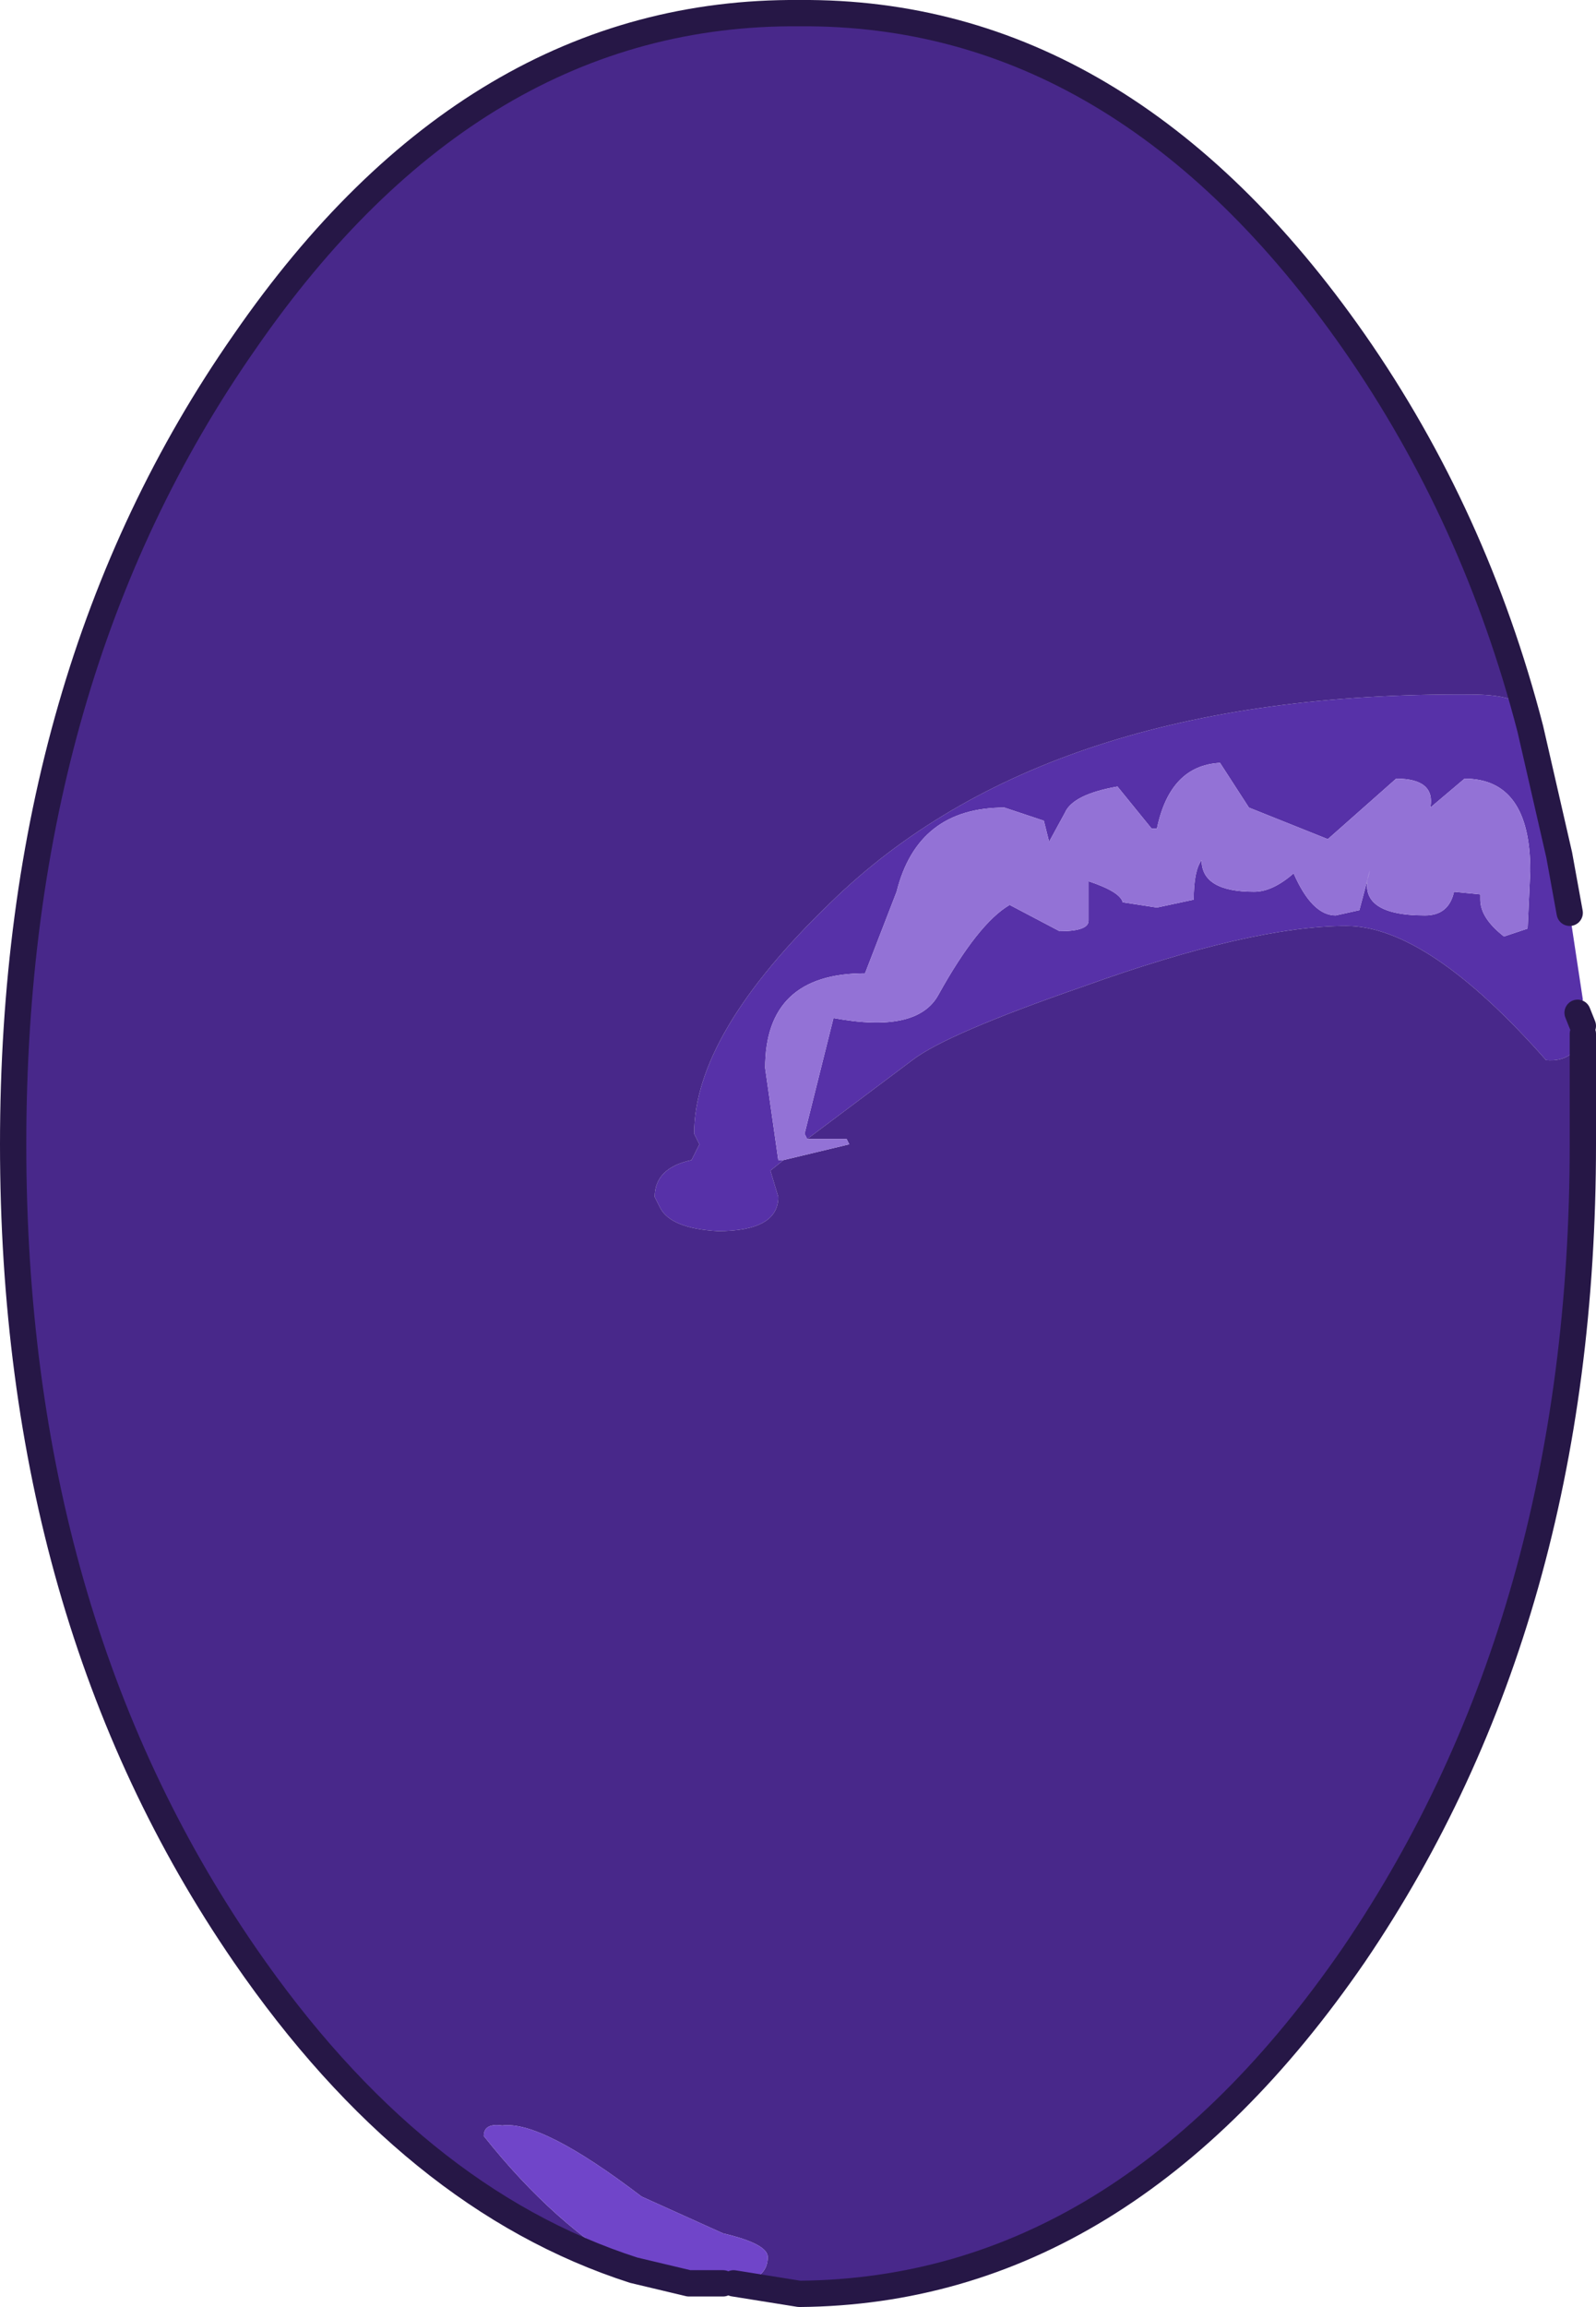 <?xml version="1.0" encoding="UTF-8" standalone="no"?>
<svg xmlns:xlink="http://www.w3.org/1999/xlink" height="43.85px" width="30.35px" xmlns="http://www.w3.org/2000/svg">
  <g transform="matrix(1.0, 0.0, 0.0, 1.0, 15.0, 22.3)">
    <path d="M0.35 -0.65 L0.3 -0.75 0.85 -2.95 Q2.45 -2.65 2.85 -3.4 3.6 -4.75 4.2 -5.1 L5.15 -4.6 Q5.7 -4.6 5.7 -4.8 L5.7 -5.55 Q6.3 -5.35 6.35 -5.15 L7.0 -5.05 7.7 -5.2 Q7.7 -5.75 7.85 -5.95 7.85 -5.35 8.85 -5.35 9.2 -5.35 9.6 -5.7 9.95 -4.9 10.4 -4.9 L10.85 -5.0 11.05 -5.75 Q10.75 -4.9 12.1 -4.9 12.55 -4.9 12.65 -5.35 L13.15 -5.3 13.15 -5.2 Q13.15 -4.85 13.6 -4.5 L14.05 -4.65 14.1 -5.75 Q14.1 -7.5 12.85 -7.5 L12.2 -6.95 Q12.3 -7.5 11.55 -7.5 L10.25 -6.35 8.75 -6.95 8.2 -7.8 Q7.25 -7.75 7.0 -6.55 L6.9 -6.55 6.25 -7.35 Q5.4 -7.2 5.25 -6.85 L4.95 -6.3 4.85 -6.7 4.1 -6.95 Q2.45 -6.95 2.05 -5.35 L1.45 -3.8 Q-0.45 -3.8 -0.45 -2.0 L-0.2 -0.25 -0.1 -0.25 -0.35 -0.05 -0.2 0.45 Q-0.2 1.1 -1.35 1.1 -2.25 1.05 -2.45 0.65 L-2.55 0.45 Q-2.55 -0.1 -1.85 -0.25 L-1.7 -0.55 -1.8 -0.75 Q-1.8 -2.65 0.8 -5.15 4.9 -9.15 12.95 -9.1 14.1 -9.1 13.95 -8.65 L13.85 -8.65 14.1 -8.45 14.65 -6.05 14.85 -4.95 15.1 -3.3 15.0 -3.05 15.0 -2.8 15.1 -2.8 15.1 -2.65 Q14.95 -2.1 14.4 -2.15 12.15 -4.7 10.6 -4.7 8.8 -4.7 5.6 -3.55 3.0 -2.65 2.35 -2.15 L0.35 -0.65" fill="#5731a8" fill-rule="evenodd" stroke="none"/>
    <path d="M-0.1 -0.25 L1.15 -0.55 1.1 -0.65 0.35 -0.65 2.35 -2.15 Q3.0 -2.65 5.6 -3.55 8.8 -4.7 10.6 -4.7 12.15 -4.7 14.4 -2.15 14.95 -2.1 15.1 -2.65 L15.1 -0.55 Q15.1 8.45 10.75 14.85 6.35 21.25 0.2 21.3 L-1.05 21.1 Q-0.4 21.05 -0.4 20.6 -0.4 20.35 -1.25 20.15 L-2.8 19.45 Q-4.7 18.0 -5.45 18.1 -5.8 18.05 -5.8 18.3 -4.45 20.0 -2.95 20.85 -7.15 19.5 -10.35 14.85 -14.75 8.45 -14.75 -0.55 -14.75 -9.5 -10.35 -15.8 -6.0 -22.1 0.2 -22.05 6.35 -22.1 10.75 -15.8 13.05 -12.5 14.1 -8.45 L13.85 -8.65 13.95 -8.65 Q14.1 -9.1 12.95 -9.1 4.9 -9.15 0.8 -5.15 -1.8 -2.65 -1.8 -0.75 L-1.7 -0.55 -1.85 -0.25 Q-2.55 -0.1 -2.55 0.45 L-2.45 0.65 Q-2.25 1.05 -1.35 1.1 -0.2 1.1 -0.2 0.45 L-0.35 -0.05 -0.1 -0.25 M15.1 -2.8 L15.0 -2.8 15.0 -3.05 15.1 -2.8" fill="#48288a" fill-rule="evenodd" stroke="none"/>
    <path d="M-2.95 20.85 Q-4.45 20.0 -5.8 18.3 -5.8 18.05 -5.45 18.1 -4.7 18.0 -2.8 19.45 L-1.25 20.15 Q-0.4 20.35 -0.4 20.6 -0.4 21.05 -1.05 21.1 L-1.25 21.1 -1.7 21.1 -1.8 21.1 -1.9 21.1 -2.95 20.85" fill="#7045c9" fill-rule="evenodd" stroke="none"/>
    <path d="M-0.1 -0.25 L-0.2 -0.25 -0.45 -2.0 Q-0.45 -3.8 1.45 -3.8 L2.05 -5.35 Q2.45 -6.95 4.1 -6.95 L4.85 -6.7 4.95 -6.3 5.25 -6.85 Q5.4 -7.2 6.25 -7.35 L6.9 -6.55 7.0 -6.55 Q7.25 -7.75 8.2 -7.8 L8.75 -6.95 10.25 -6.35 11.55 -7.5 Q12.3 -7.5 12.2 -6.95 L12.85 -7.5 Q14.1 -7.5 14.1 -5.75 L14.05 -4.65 13.6 -4.5 Q13.15 -4.85 13.15 -5.2 L13.15 -5.3 12.65 -5.35 Q12.55 -4.9 12.1 -4.9 10.75 -4.9 11.05 -5.75 L10.85 -5.0 10.4 -4.9 Q9.95 -4.9 9.6 -5.7 9.2 -5.35 8.85 -5.35 7.85 -5.35 7.85 -5.95 7.7 -5.75 7.7 -5.2 L7.0 -5.05 6.35 -5.15 Q6.3 -5.35 5.7 -5.55 L5.7 -4.8 Q5.7 -4.6 5.15 -4.6 L4.2 -5.1 Q3.6 -4.75 2.85 -3.4 2.45 -2.65 0.85 -2.95 L0.3 -0.75 0.35 -0.65 1.1 -0.65 1.15 -0.55 -0.1 -0.25" fill="#9372d6" fill-rule="evenodd" stroke="none"/>
    <path d="M14.85 -4.95 L14.65 -6.05 14.1 -8.45 Q13.05 -12.5 10.75 -15.8 6.35 -22.1 0.2 -22.05 -6.0 -22.1 -10.35 -15.8 -14.75 -9.5 -14.75 -0.55 -14.75 8.45 -10.35 14.85 -7.15 19.5 -2.95 20.85 L-1.9 21.1 -1.8 21.1 -1.7 21.1 -1.25 21.1 M15.0 -3.05 L15.1 -2.8 M-1.05 21.1 L0.2 21.3 Q6.35 21.25 10.75 14.85 15.1 8.45 15.1 -0.55 L15.1 -2.65" fill="none" stroke="#261746" stroke-linecap="round" stroke-linejoin="round" stroke-width="0.5"/>
  </g>
</svg>
